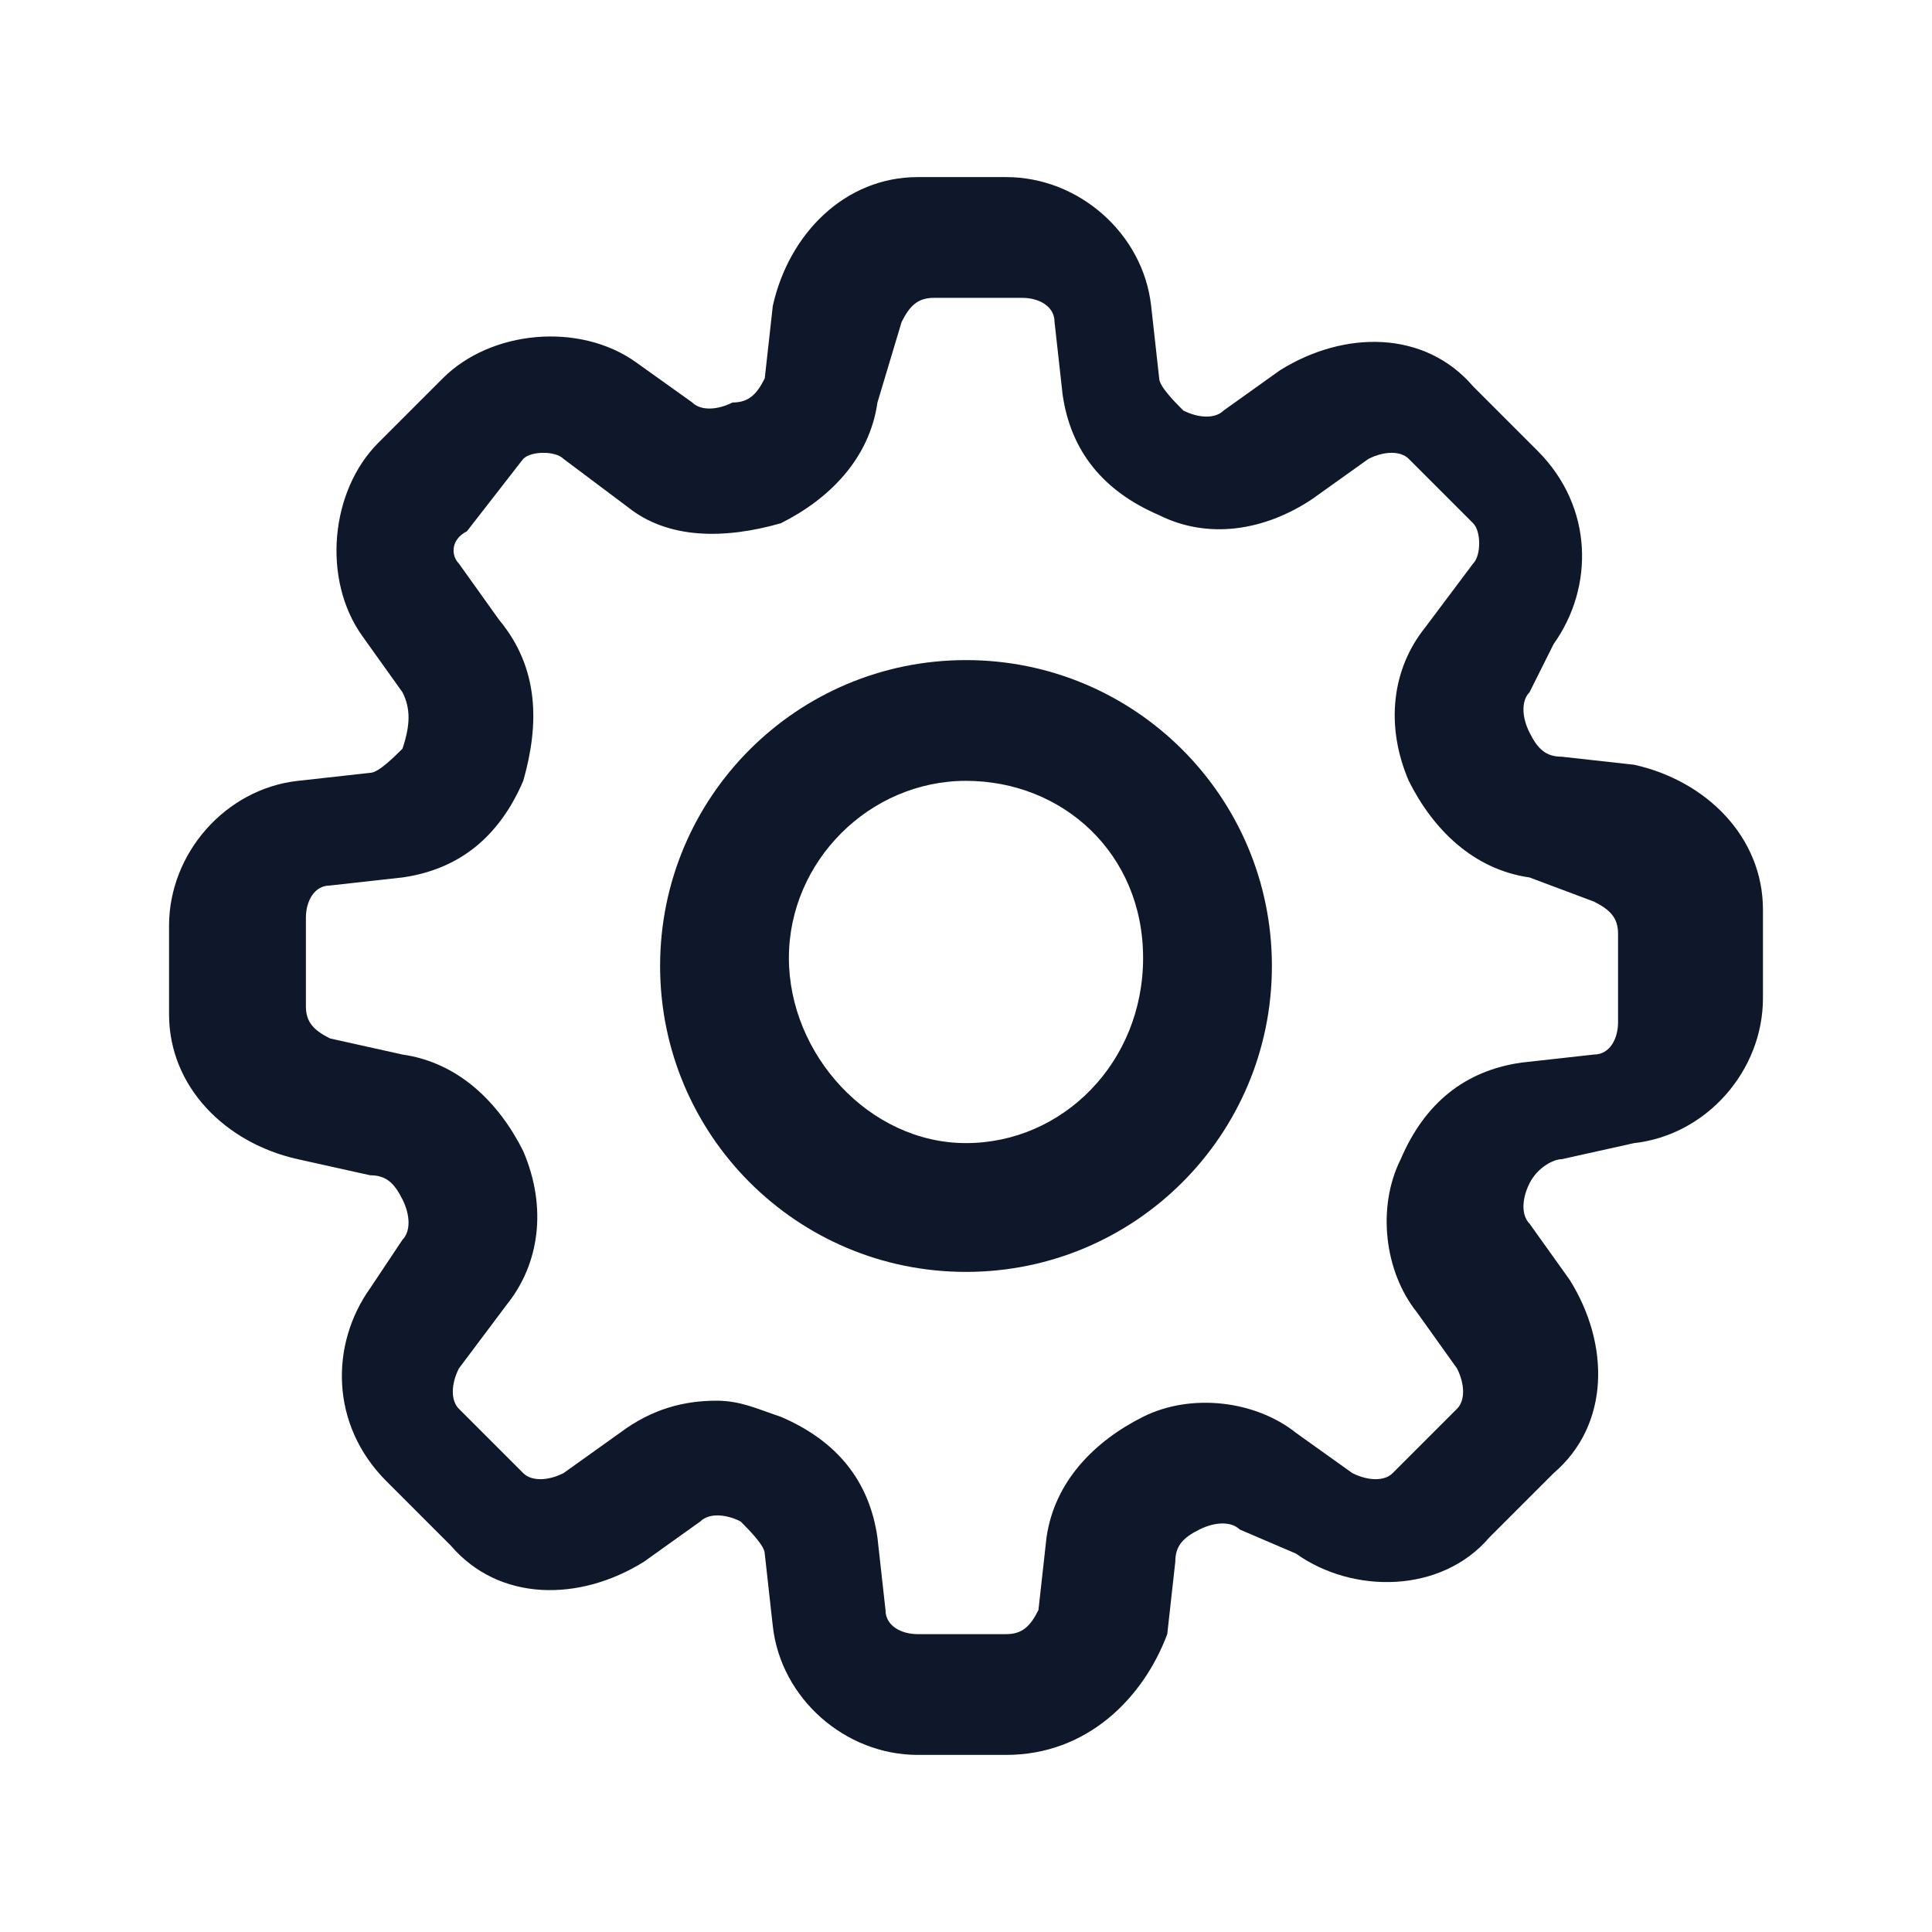 <?xml version="1.0" encoding="utf-8"?>
<!-- Generator: Adobe Illustrator 28.4.1, SVG Export Plug-In . SVG Version: 6.00 Build 0)  -->
<svg version="1.1" id="Layer_1" xmlns="http://www.w3.org/2000/svg" xmlns:xlink="http://www.w3.org/1999/xlink" x="0px" y="0px"
	 viewBox="0 0 24 24" style="enable-background:new 0 0 24 24;" xml:space="preserve">
<style type="text/css">
	.st0{fill:#0F172A;}
</style>
<g>
	<path class="st0" d="M12.5,21.8h-1.1c-0.9,0-1.7-0.7-1.8-1.6l-0.1-0.9c0-0.1-0.2-0.3-0.3-0.4c-0.2-0.1-0.4-0.1-0.5,0l-0.7,0.5
		c-0.8,0.5-1.8,0.5-2.4-0.2l-0.8-0.8c-0.7-0.7-0.7-1.7-0.2-2.4L5,15.4c0.1-0.1,0.1-0.3,0-0.5c-0.1-0.2-0.2-0.3-0.4-0.3l-0.9-0.2
		c-0.9-0.2-1.6-0.9-1.6-1.8v-1.1c0-0.9,0.7-1.7,1.6-1.8l0.9-0.1c0.1,0,0.3-0.2,0.4-0.3C5.1,9,5.1,8.8,5,8.6L4.5,7.9
		C4,7.2,4.1,6.1,4.7,5.5l0.8-0.8C6.1,4.1,7.2,4,7.9,4.5L8.6,5c0.1,0.1,0.3,0.1,0.5,0C9.3,5,9.4,4.9,9.5,4.7l0.1-0.9
		c0.2-0.9,0.9-1.6,1.8-1.6h1.1c0.9,0,1.7,0.7,1.8,1.6l0.1,0.9c0,0.1,0.2,0.3,0.3,0.4c0.2,0.1,0.4,0.1,0.5,0l0.7-0.5
		c0.8-0.5,1.8-0.5,2.4,0.2l0.8,0.8c0.7,0.7,0.7,1.7,0.2,2.4L19,8.6c-0.1,0.1-0.1,0.3,0,0.5c0.1,0.2,0.2,0.3,0.4,0.3l0.9,0.1
		c0.9,0.2,1.6,0.9,1.6,1.8v1.1c0,0.9-0.7,1.7-1.6,1.8l-0.9,0.2c-0.1,0-0.3,0.1-0.4,0.3c-0.1,0.2-0.1,0.4,0,0.5l0.5,0.7
		c0.5,0.8,0.5,1.8-0.2,2.4l-0.8,0.8c-0.6,0.7-1.7,0.7-2.4,0.2L15.4,19c-0.1-0.1-0.3-0.1-0.5,0c-0.2,0.1-0.3,0.2-0.3,0.4l-0.1,0.9
		C14.2,21.1,13.5,21.8,12.5,21.8z M8.9,17.4c0.3,0,0.5,0.1,0.8,0.2c0.7,0.3,1.1,0.8,1.2,1.5l0.1,0.9c0,0.2,0.2,0.3,0.4,0.3h1.1
		c0.2,0,0.3-0.1,0.4-0.3l0.1-0.9c0.1-0.7,0.6-1.2,1.2-1.5s1.4-0.2,1.9,0.2l0.7,0.5c0.2,0.1,0.4,0.1,0.5,0l0.8-0.8
		c0.1-0.1,0.1-0.3,0-0.5l-0.5-0.7c-0.4-0.5-0.5-1.3-0.2-1.9c0.3-0.7,0.8-1.1,1.5-1.2l0.9-0.1c0.2,0,0.3-0.2,0.3-0.4v-1.1
		c0-0.2-0.1-0.3-0.3-0.4L19,10.9c-0.7-0.1-1.2-0.6-1.5-1.2c-0.3-0.7-0.2-1.4,0.2-1.9L18.3,7c0.1-0.1,0.1-0.4,0-0.5l-0.8-0.8
		c-0.1-0.1-0.3-0.1-0.5,0l-0.7,0.5c-0.6,0.4-1.3,0.5-1.9,0.2c-0.7-0.3-1.1-0.8-1.2-1.5l-0.1-0.9c0-0.2-0.2-0.3-0.4-0.3h-1.1
		c-0.2,0-0.3,0.1-0.4,0.3c0,0,0,0,0,0L10.9,5c-0.1,0.7-0.6,1.2-1.2,1.5C9,6.7,8.3,6.7,7.8,6.3L7,5.7c-0.1-0.1-0.4-0.1-0.5,0L5.8,6.6
		C5.6,6.7,5.6,6.9,5.7,7l0.5,0.7C6.7,8.3,6.7,9,6.5,9.7c-0.3,0.7-0.8,1.1-1.5,1.2l-0.9,0.1c-0.2,0-0.3,0.2-0.3,0.4v1.1
		c0,0.2,0.1,0.3,0.3,0.4L5,13.1c0.7,0.1,1.2,0.6,1.5,1.2c0.3,0.7,0.2,1.4-0.2,1.9L5.7,17c-0.1,0.2-0.1,0.4,0,0.5l0.8,0.8
		c0.1,0.1,0.3,0.1,0.5,0l0.7-0.5C8.1,17.5,8.5,17.4,8.9,17.4z M10.3,3.9L10.3,3.9L10.3,3.9z"/>
</g>
<g>
	<path class="st0" d="M12,15.8c-2.1,0-3.8-1.7-3.8-3.8S9.9,8.2,12,8.2c2.1,0,3.8,1.7,3.8,3.8S14.1,15.8,12,15.8z M12,9.7
		c-1.2,0-2.2,1-2.2,2.2s1,2.3,2.2,2.3c1.2,0,2.2-1,2.2-2.3S13.2,9.7,12,9.7z"/>
</g>
</svg>
